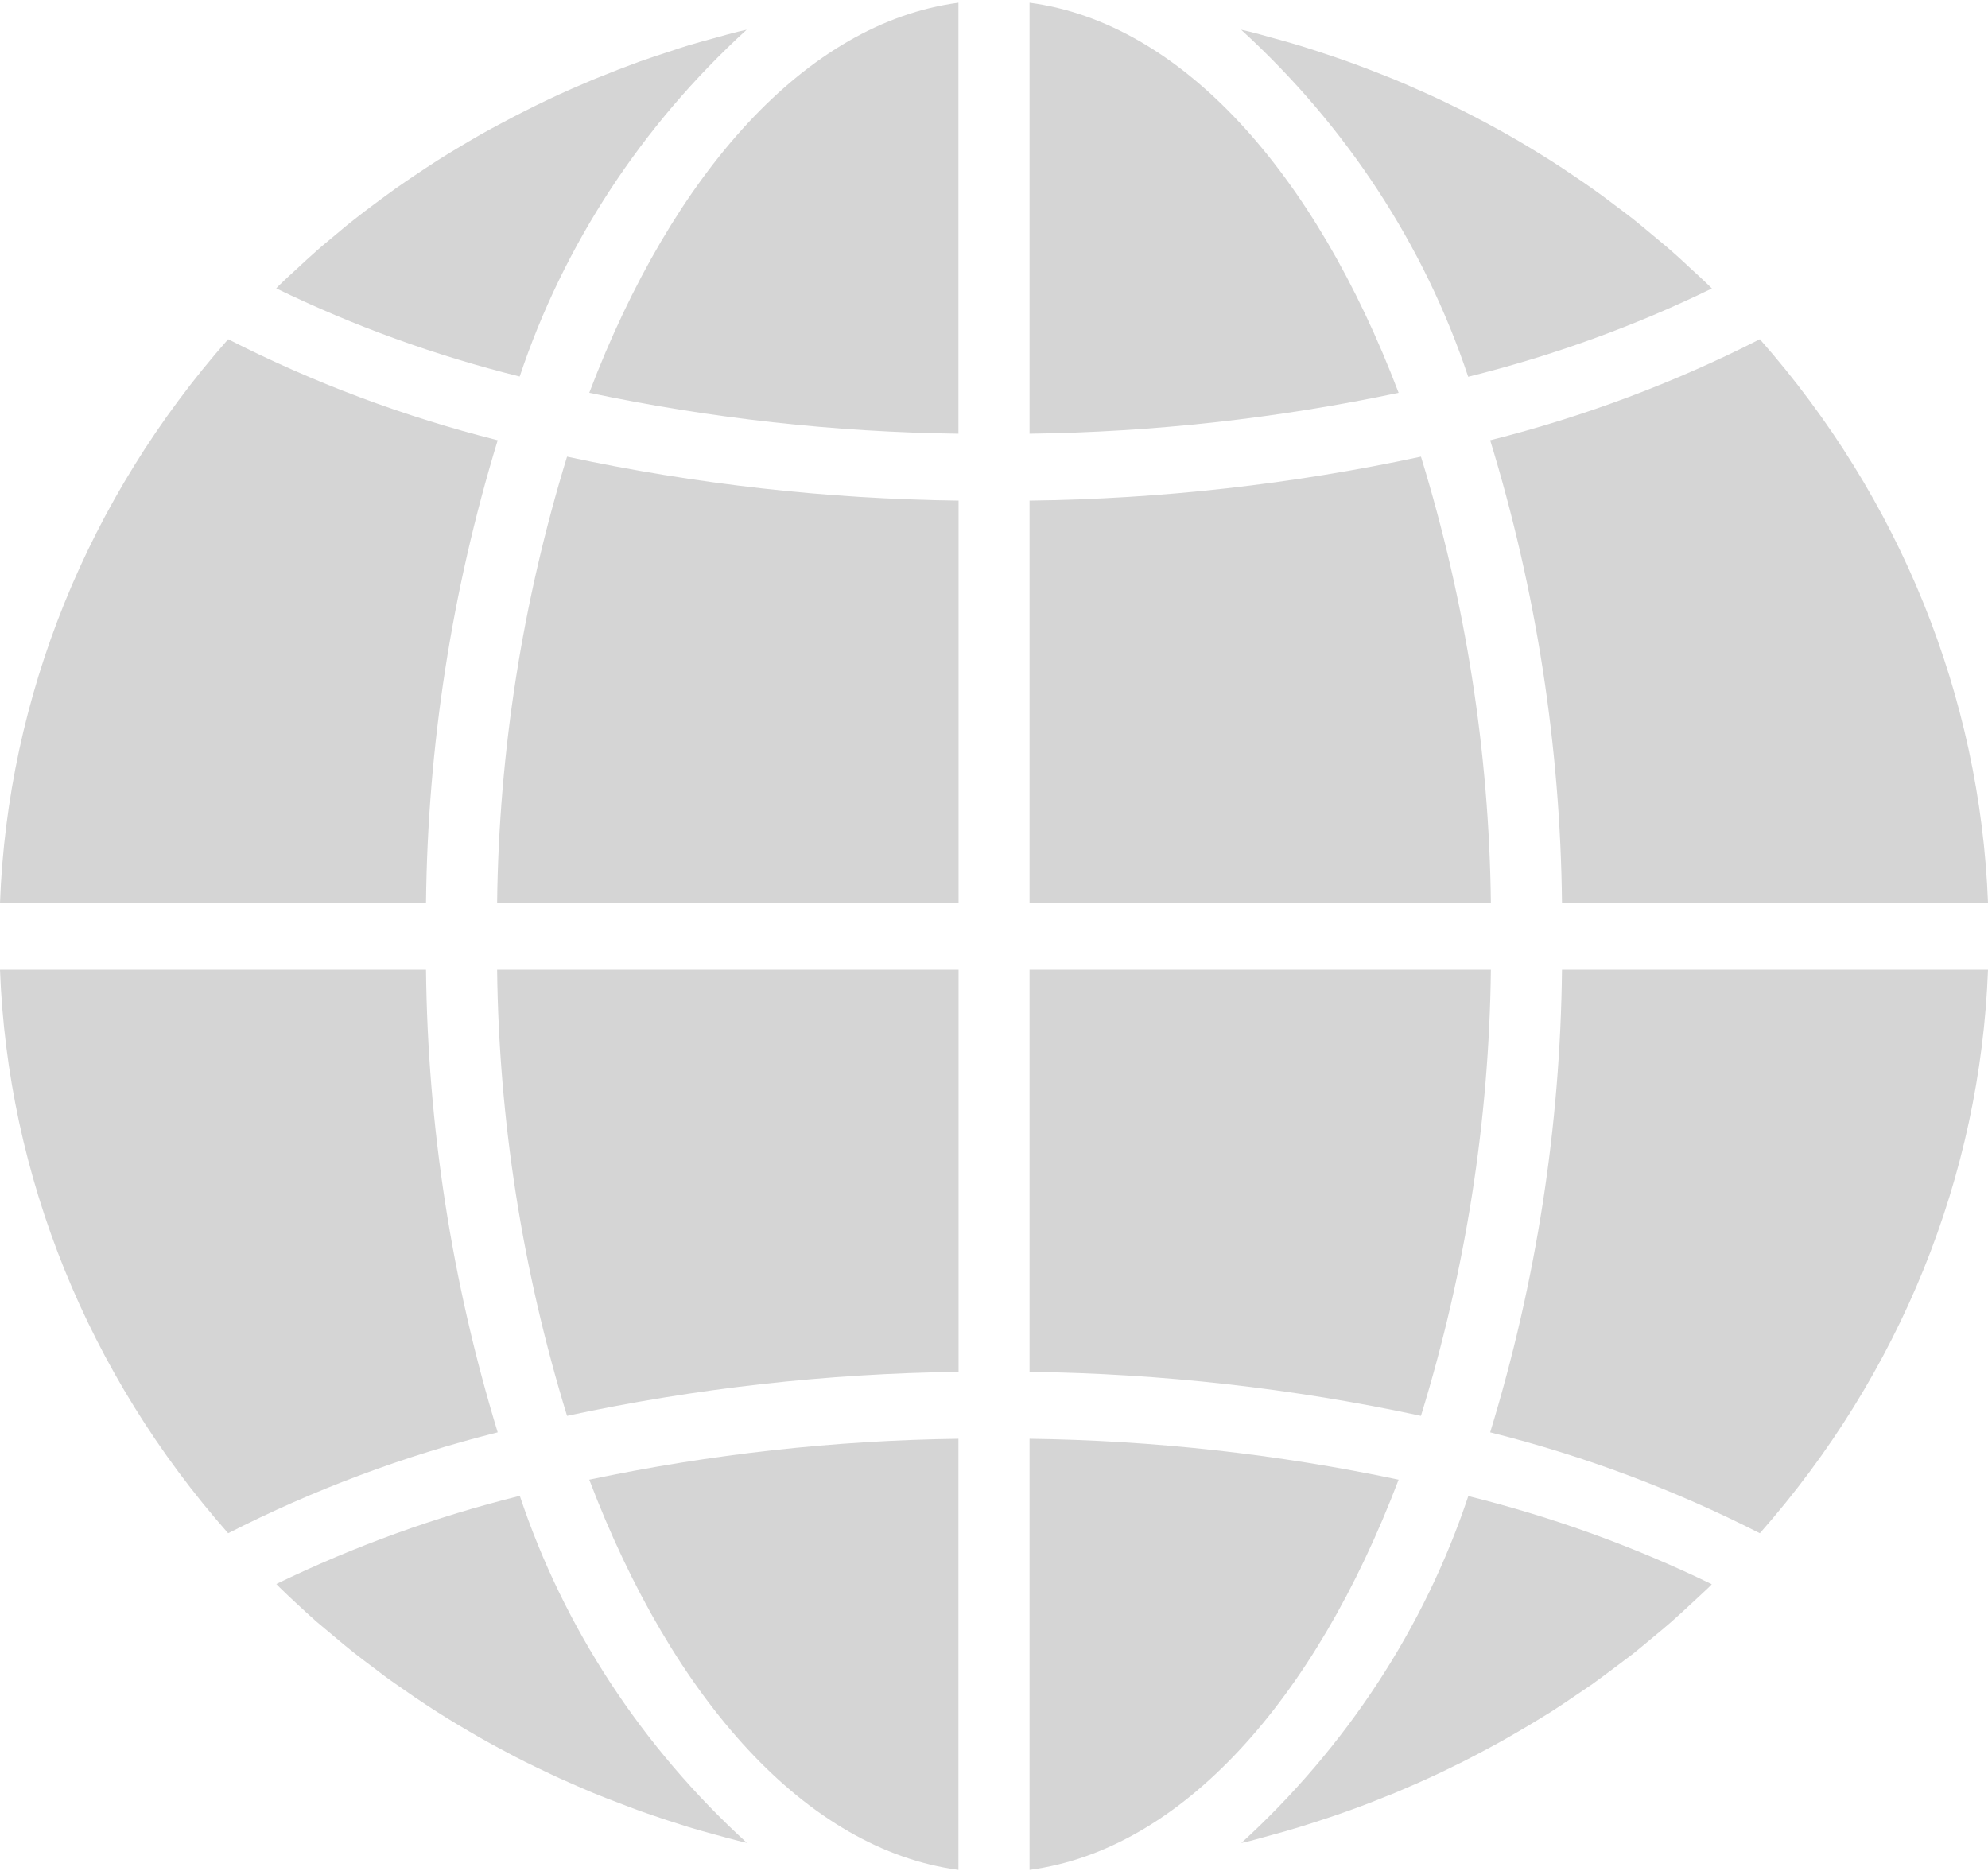 <svg width="17" height="16" viewBox="0 0 17 16" fill="none" xmlns="http://www.w3.org/2000/svg">
<g clip-path="url(#clip0_3_1097)">
<path d="M8.804 15.991C10.104 15.817 11.243 14.54 11.96 12.654C10.924 12.435 9.866 12.318 8.804 12.304V15.991Z" fill="#D5D5D5"/>
<path d="M10.881 15.691C10.958 15.67 11.034 15.649 11.11 15.625C11.174 15.606 11.237 15.585 11.301 15.564C11.375 15.54 11.45 15.515 11.524 15.488C11.587 15.466 11.65 15.442 11.713 15.418C11.785 15.389 11.857 15.361 11.929 15.332C11.991 15.306 12.053 15.279 12.115 15.252C12.185 15.221 12.255 15.189 12.325 15.156C12.385 15.127 12.446 15.097 12.507 15.067C12.575 15.032 12.643 14.997 12.71 14.961C12.771 14.929 12.829 14.896 12.888 14.863C12.954 14.825 13.02 14.787 13.085 14.748C13.143 14.713 13.201 14.678 13.259 14.642C13.323 14.601 13.386 14.559 13.449 14.516C13.506 14.478 13.562 14.44 13.617 14.402C13.678 14.358 13.74 14.312 13.801 14.266C13.855 14.226 13.909 14.185 13.963 14.144C14.023 14.096 14.081 14.047 14.14 13.998C14.192 13.955 14.244 13.912 14.294 13.868C14.352 13.817 14.409 13.764 14.465 13.712C14.514 13.666 14.564 13.621 14.612 13.575C14.621 13.566 14.629 13.557 14.638 13.548C13.976 13.226 13.277 12.973 12.556 12.794C12.181 13.919 11.514 14.939 10.615 15.761C10.639 15.755 10.664 15.75 10.688 15.744C10.754 15.727 10.817 15.708 10.881 15.691Z" fill="#D5D5D5"/>
<path d="M17 8.293H13.357C13.343 9.631 13.137 10.962 12.743 12.249C13.546 12.45 14.319 12.74 15.049 13.112C16.248 11.753 16.934 10.058 17 8.293Z" fill="#D5D5D5"/>
<path d="M8.804 7.721H12.749C12.734 6.429 12.533 5.146 12.151 3.905C11.053 4.141 9.93 4.267 8.804 4.281V7.721Z" fill="#D5D5D5"/>
<path d="M8.804 0.023V3.709C9.866 3.695 10.924 3.578 11.96 3.359C11.243 1.473 10.104 0.196 8.804 0.023Z" fill="#D5D5D5"/>
<path d="M8.804 11.732C9.93 11.746 11.053 11.872 12.151 12.108C12.533 10.867 12.734 9.584 12.749 8.293H8.804V11.732Z" fill="#D5D5D5"/>
<path d="M15.049 2.901C14.319 3.273 13.546 3.563 12.743 3.765C13.137 5.051 13.343 6.382 13.357 7.721H17C16.933 5.955 16.247 4.26 15.049 2.901Z" fill="#D5D5D5"/>
<path d="M14.639 2.467C14.63 2.459 14.621 2.449 14.613 2.441C14.565 2.394 14.515 2.349 14.466 2.304C14.409 2.251 14.353 2.198 14.295 2.148C14.245 2.103 14.193 2.062 14.141 2.018C14.082 1.969 14.023 1.919 13.963 1.871C13.91 1.83 13.856 1.79 13.803 1.75C13.742 1.703 13.68 1.657 13.617 1.613C13.562 1.574 13.507 1.536 13.451 1.499C13.387 1.456 13.324 1.413 13.259 1.372C13.202 1.336 13.144 1.301 13.087 1.266C13.021 1.226 12.955 1.187 12.889 1.15C12.83 1.117 12.771 1.084 12.711 1.052C12.643 1.016 12.575 0.98 12.507 0.946C12.446 0.917 12.385 0.886 12.324 0.857C12.254 0.824 12.184 0.792 12.112 0.761C12.051 0.733 11.989 0.707 11.927 0.681C11.855 0.651 11.782 0.624 11.709 0.595C11.647 0.571 11.585 0.548 11.521 0.525C11.447 0.498 11.373 0.474 11.298 0.449C11.235 0.428 11.172 0.408 11.107 0.388C11.032 0.365 10.956 0.344 10.878 0.323C10.814 0.305 10.751 0.287 10.687 0.271C10.662 0.265 10.637 0.26 10.613 0.254C11.512 1.076 12.18 2.096 12.555 3.222C13.277 3.043 13.976 2.79 14.639 2.467Z" fill="#D5D5D5"/>
<path d="M0 7.721H3.643C3.657 6.382 3.863 5.051 4.256 3.765C3.454 3.563 2.68 3.273 1.951 2.901C0.752 4.26 0.066 5.955 0 7.721Z" fill="#D5D5D5"/>
<path d="M8.196 15.991V12.304C7.134 12.318 6.076 12.435 5.039 12.654C5.756 14.54 6.896 15.817 8.196 15.991Z" fill="#D5D5D5"/>
<path d="M8.197 8.293H4.251C4.266 9.584 4.468 10.867 4.849 12.108C5.948 11.872 7.07 11.746 8.197 11.732V8.293Z" fill="#D5D5D5"/>
<path d="M8.196 0.023C6.896 0.196 5.756 1.473 5.039 3.359C6.076 3.578 7.134 3.695 8.196 3.709V0.023Z" fill="#D5D5D5"/>
<path d="M8.197 4.281C7.07 4.267 5.948 4.141 4.849 3.905C4.468 5.146 4.266 6.429 4.251 7.721H8.197V4.281Z" fill="#D5D5D5"/>
<path d="M6.385 0.254C6.36 0.26 6.335 0.265 6.311 0.271C6.246 0.287 6.183 0.305 6.119 0.323C6.043 0.343 5.967 0.365 5.89 0.387C5.826 0.407 5.762 0.428 5.699 0.449C5.624 0.474 5.55 0.498 5.476 0.524C5.413 0.547 5.35 0.571 5.287 0.595C5.215 0.624 5.143 0.653 5.071 0.681C5.009 0.707 4.947 0.734 4.885 0.761C4.815 0.792 4.745 0.824 4.676 0.857C4.615 0.886 4.554 0.916 4.493 0.947C4.425 0.981 4.358 1.016 4.291 1.052C4.23 1.084 4.17 1.117 4.111 1.15C4.045 1.188 3.98 1.226 3.915 1.265C3.857 1.3 3.799 1.335 3.741 1.372C3.677 1.413 3.614 1.455 3.551 1.497C3.495 1.535 3.438 1.573 3.383 1.612C3.321 1.656 3.262 1.701 3.199 1.747C3.145 1.788 3.09 1.828 3.038 1.87C2.977 1.917 2.919 1.966 2.861 2.015C2.809 2.059 2.756 2.101 2.706 2.146C2.648 2.197 2.592 2.249 2.535 2.302C2.486 2.347 2.436 2.392 2.388 2.439C2.38 2.447 2.371 2.457 2.362 2.466C3.024 2.788 3.723 3.041 4.444 3.22C4.819 2.095 5.486 1.075 6.385 0.254Z" fill="#D5D5D5"/>
<path d="M2.533 13.71C2.59 13.762 2.646 13.815 2.704 13.866C2.755 13.91 2.807 13.951 2.858 13.995C2.917 14.045 2.976 14.094 3.037 14.142C3.089 14.183 3.143 14.223 3.196 14.263C3.257 14.31 3.318 14.356 3.382 14.4C3.437 14.439 3.493 14.476 3.548 14.515C3.612 14.558 3.676 14.601 3.741 14.642C3.797 14.678 3.855 14.713 3.913 14.748C3.979 14.787 4.044 14.826 4.111 14.864C4.17 14.897 4.229 14.93 4.288 14.961C4.356 14.998 4.424 15.034 4.493 15.068C4.554 15.097 4.614 15.128 4.675 15.156C4.745 15.19 4.816 15.222 4.888 15.253C4.949 15.28 5.01 15.307 5.073 15.333C5.145 15.363 5.217 15.39 5.29 15.418C5.353 15.442 5.415 15.466 5.478 15.489C5.552 15.515 5.627 15.54 5.701 15.565C5.765 15.585 5.828 15.606 5.892 15.626C5.968 15.649 6.044 15.67 6.122 15.691C6.185 15.709 6.249 15.726 6.312 15.742C6.337 15.749 6.362 15.754 6.387 15.76C5.487 14.938 4.82 13.918 4.445 12.792C3.724 12.971 3.026 13.224 2.363 13.546C2.372 13.555 2.38 13.564 2.389 13.573C2.435 13.619 2.484 13.664 2.533 13.71Z" fill="#D5D5D5"/>
<path d="M1.951 13.112C2.68 12.74 3.454 12.45 4.256 12.249C3.863 10.962 3.657 9.631 3.643 8.293H0C0.066 10.058 0.752 11.753 1.951 13.112Z" fill="#D5D5D5"/>
</g>
<defs>
<clipPath id="clip0_3_1097">
<rect width="17" height="16" fill="white"/>
</clipPath>
</defs>
</svg>
